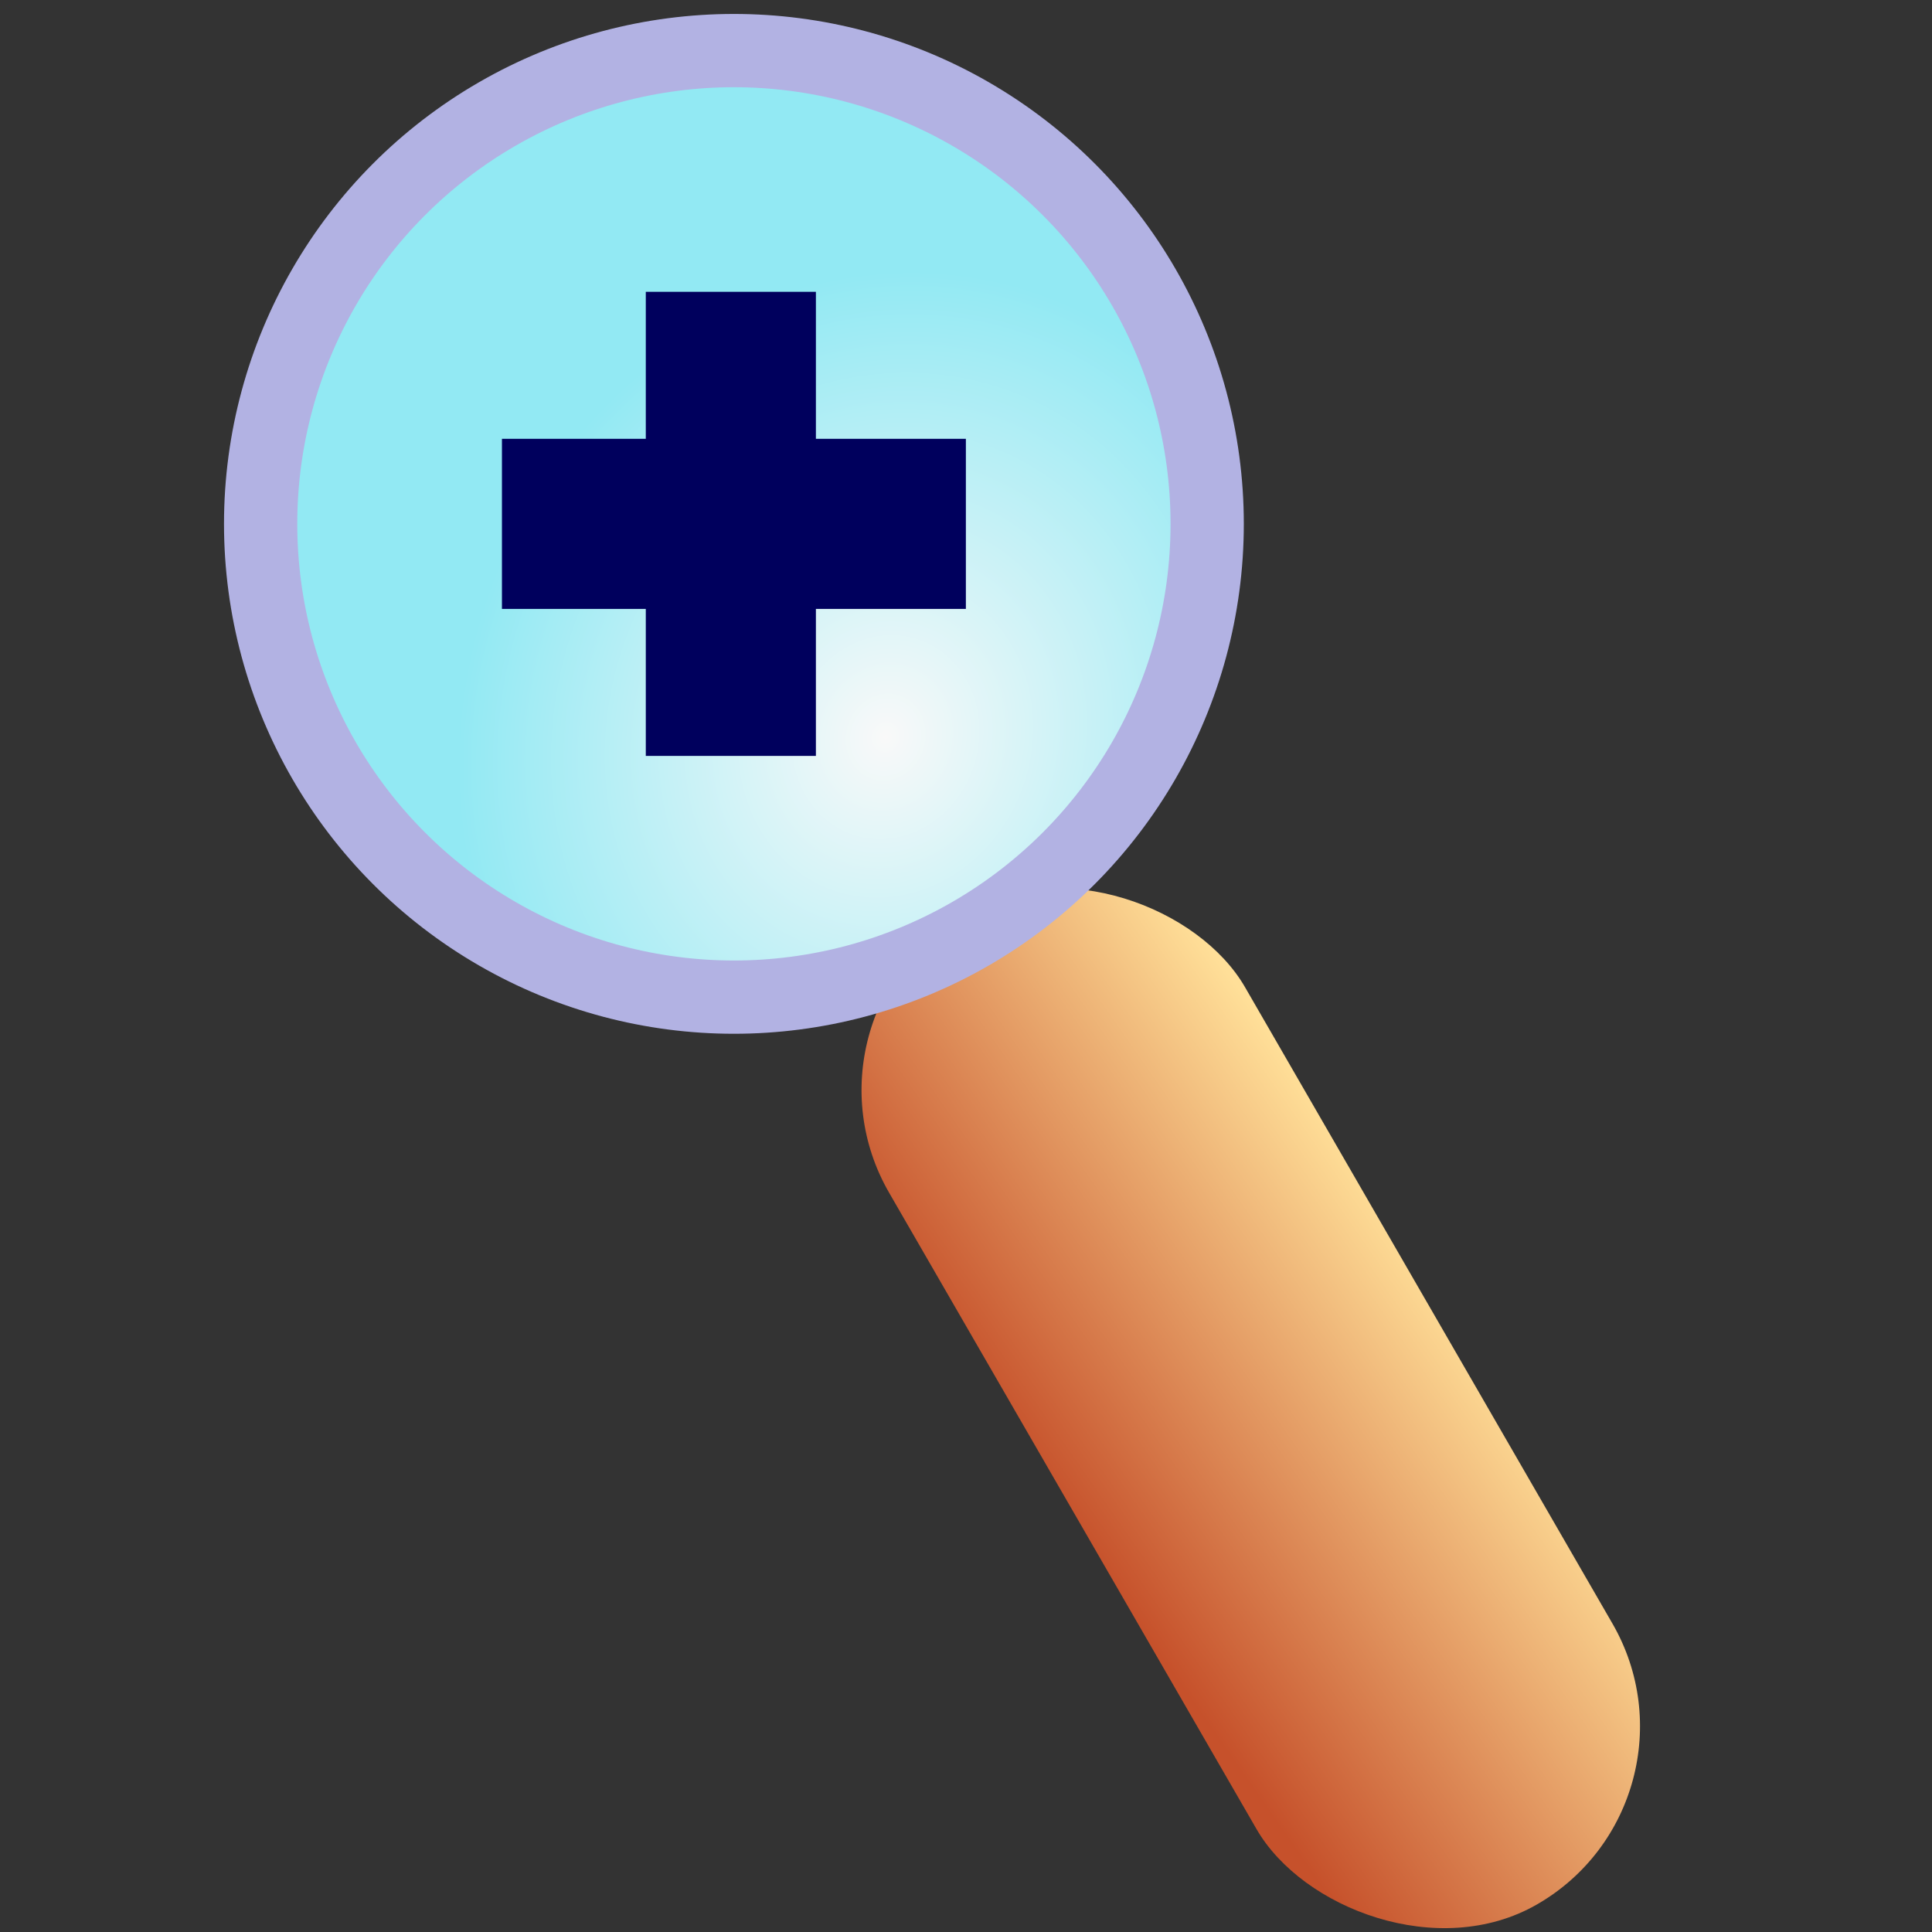 <?xml version="1.0" encoding="UTF-8" standalone="no"?>
<!-- Created with Inkscape (http://www.inkscape.org/) -->

<svg
   xmlns:dc="http://purl.org/dc/elements/1.1/"
   xmlns:cc="http://creativecommons.org/ns#"
   xmlns:rdf="http://www.w3.org/1999/02/22-rdf-syntax-ns#"
   xmlns:svg="http://www.w3.org/2000/svg"
   xmlns="http://www.w3.org/2000/svg"
   xmlns:xlink="http://www.w3.org/1999/xlink"
   xmlns:sodipodi="http://sodipodi.sourceforge.net/DTD/sodipodi-0.dtd"
   xmlns:inkscape="http://www.inkscape.org/namespaces/inkscape"
   width="345"
   height="345"
   id="svg2"
   sodipodi:version="0.32"
   inkscape:version="0.92.4 (5da689c313, 2019-01-14)"
   sodipodi:docname="zoom-in.svg"
   inkscape:output_extension="org.inkscape.output.svg.inkscape"
   version="1.0"
   inkscape:export-xdpi="71.747887"
   inkscape:export-ydpi="71.747887">
  <rect width="100%" height="100%" fill="#333333" stroke="none"/>
  <defs
     id="defs4">
    <linearGradient
       id="linearGradient4691">
      <stop
         id="stop4693"
         offset="0"
         style="stop-color:#ffdf98;stop-opacity:1;" />
      <stop
         id="stop4695"
         offset="1"
         style="stop-color:#c6512b;stop-opacity:1;" />
    </linearGradient>
    <linearGradient
       id="linearGradient4251">
      <stop
         style="stop-color:#f9f9f9;stop-opacity:1;"
         offset="0"
         id="stop4253" />
      <stop
         id="stop4255"
         offset="1"
         style="stop-color:#92e9f3;stop-opacity:1;" />
    </linearGradient>
    <radialGradient
       inkscape:collect="always"
       xlink:href="#linearGradient4251"
       id="radialGradient4713"
       gradientUnits="userSpaceOnUse"
       gradientTransform="matrix(0.576,-1.766,1.59,0.519,-412.752,-1375.458)"
       cx="-883.766"
       cy="814.77"
       fx="-883.766"
       fy="814.77"
       r="45.234" />
    <linearGradient
       inkscape:collect="always"
       xlink:href="#linearGradient4691"
       id="linearGradient2454"
       gradientUnits="userSpaceOnUse"
       gradientTransform="matrix(2.013,0,0,2.013,2377.011,170.065)"
       x1="-1152.7"
       y1="333.089"
       x2="-1192.175"
       y2="336.451" />
  </defs>
  <sodipodi:namedview
     id="base"
     pagecolor="#ffffff"
     bordercolor="#666666"
     borderopacity="1.0"
     gridtolerance="10000"
     guidetolerance="10"
     objecttolerance="10"
     inkscape:pageopacity="0.0"
     inkscape:pageshadow="2"
     inkscape:zoom="0.32"
     inkscape:cx="-115.38501"
     inkscape:cy="145.97539"
     inkscape:document-units="px"
     inkscape:current-layer="layer1"
     showgrid="false"
     inkscape:window-width="1024"
     inkscape:window-height="746"
     inkscape:window-x="0"
     inkscape:window-y="0"
     inkscape:window-maximized="0" />
  <g
     inkscape:label="Layer 1"
     inkscape:groupmode="layer"
     id="layer1"
     transform="translate(-215.511,-476.516)">
    <rect
       style="fill:url(#linearGradient2454);fill-opacity:1;fill-rule:evenodd;stroke:none;stroke-width:1.9;stroke-miterlimit:4;stroke-dasharray:none;stroke-opacity:1"
       id="rect2463"
       width="73.393"
       height="204.611"
       x="-20.614"
       y="747.566"
       ry="36.697"
       transform="rotate(-30)" />
    <circle
       style="fill:url(#radialGradient4713);fill-opacity:1;fill-rule:evenodd;stroke:#b2b2e3;stroke-width:13.084;stroke-miterlimit:4;stroke-dasharray:none;stroke-opacity:1"
       id="path2461"
       cx="346.566"
       cy="570.063"
       r="84.513" />
    <path
       style="opacity:1;fill:#00005d;fill-opacity:1;fill-rule:evenodd;stroke:none;stroke-width:5;stroke-miterlimit:4;stroke-dasharray:none;stroke-opacity:1"
       d="m 330.832,528.625 v 26.25 h -25.688 v 30.375 h 25.688 v 26.25 h 30.375 v -26.25 h 26.781 v -30.375 h -26.781 v -26.25 z"
       id="rect2450"
       inkscape:connector-curvature="0" />
  </g>
</svg>
